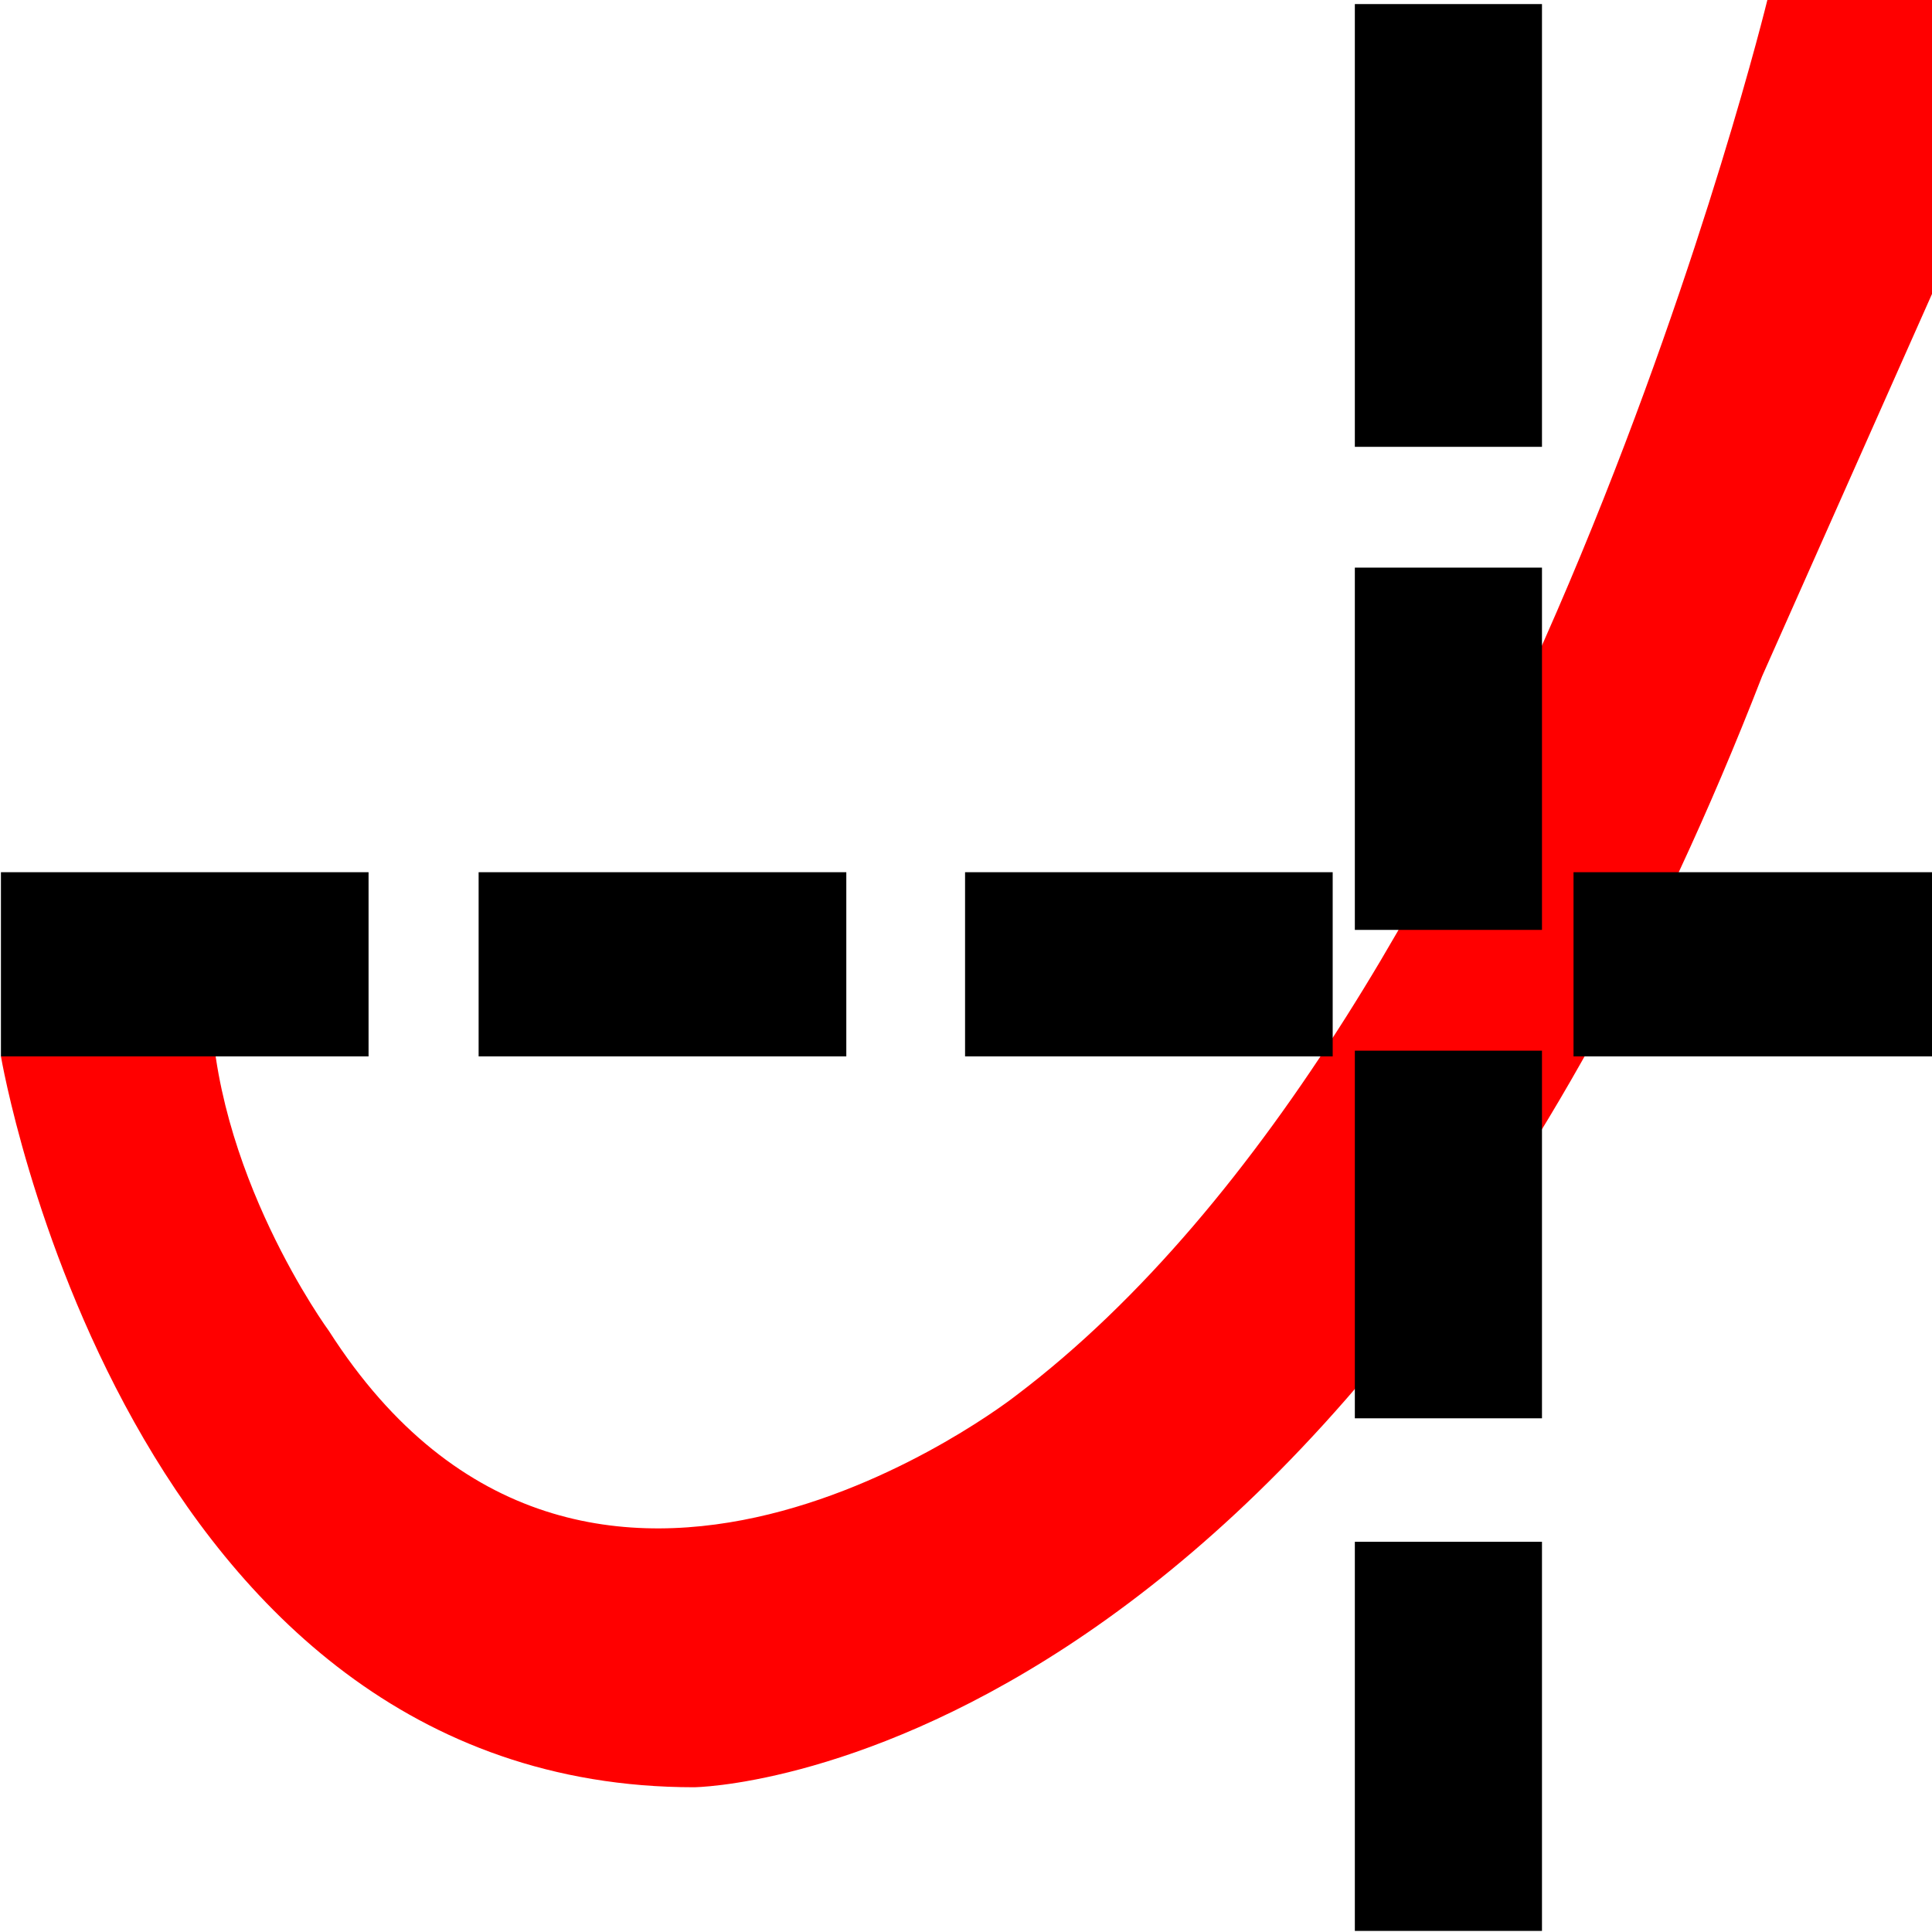 <?xml version="1.0" encoding="utf-8"?>
<!-- Generator: Adobe Illustrator 16.0.0, SVG Export Plug-In . SVG Version: 6.00 Build 0)  -->
<!DOCTYPE svg PUBLIC "-//W3C//DTD SVG 1.1//EN" "http://www.w3.org/Graphics/SVG/1.1/DTD/svg11.dtd">
<svg version="1.1" id="Layer_1" xmlns="http://www.w3.org/2000/svg" xmlns:xlink="http://www.w3.org/1999/xlink" x="0px" y="0px"
	 width="64px" height="64px" viewBox="0 0 64 64" enable-background="new 0 0 64 64" xml:space="preserve">
<path fill="#FF0000" d="M0.031,34.993c0,0,4.109,24.212,22.959,24.212c0,0,21.156-0.178,35.381-36.801L64.061,9.6V0h-5.515
	c0,0-8.18,33.605-24.889,46.229c0,0-14.225,11.201-22.758-2.135c0,0-3.914-5.333-3.914-11.201L0.031,34.993z"/>
<rect x="44.881" y="0.135" width="6.199" height="14.667"/>
<rect x="44.881" y="18.803" width="6.199" height="12.001"/>
<rect x="44.881" y="34.805" width="6.199" height="12.178"/>
<rect x="0.031" y="28.893" width="12.178" height="6.101"/>
<rect x="15.855" y="28.893" width="12.18" height="6.101"/>
<rect x="31.969" y="28.893" width="12.178" height="6.101"/>
<rect x="52.125" y="28.893" width="11.979" height="6.101"/>
<rect x="44.881" y="51.074" width="6.199" height="12.89"/>
</svg>
